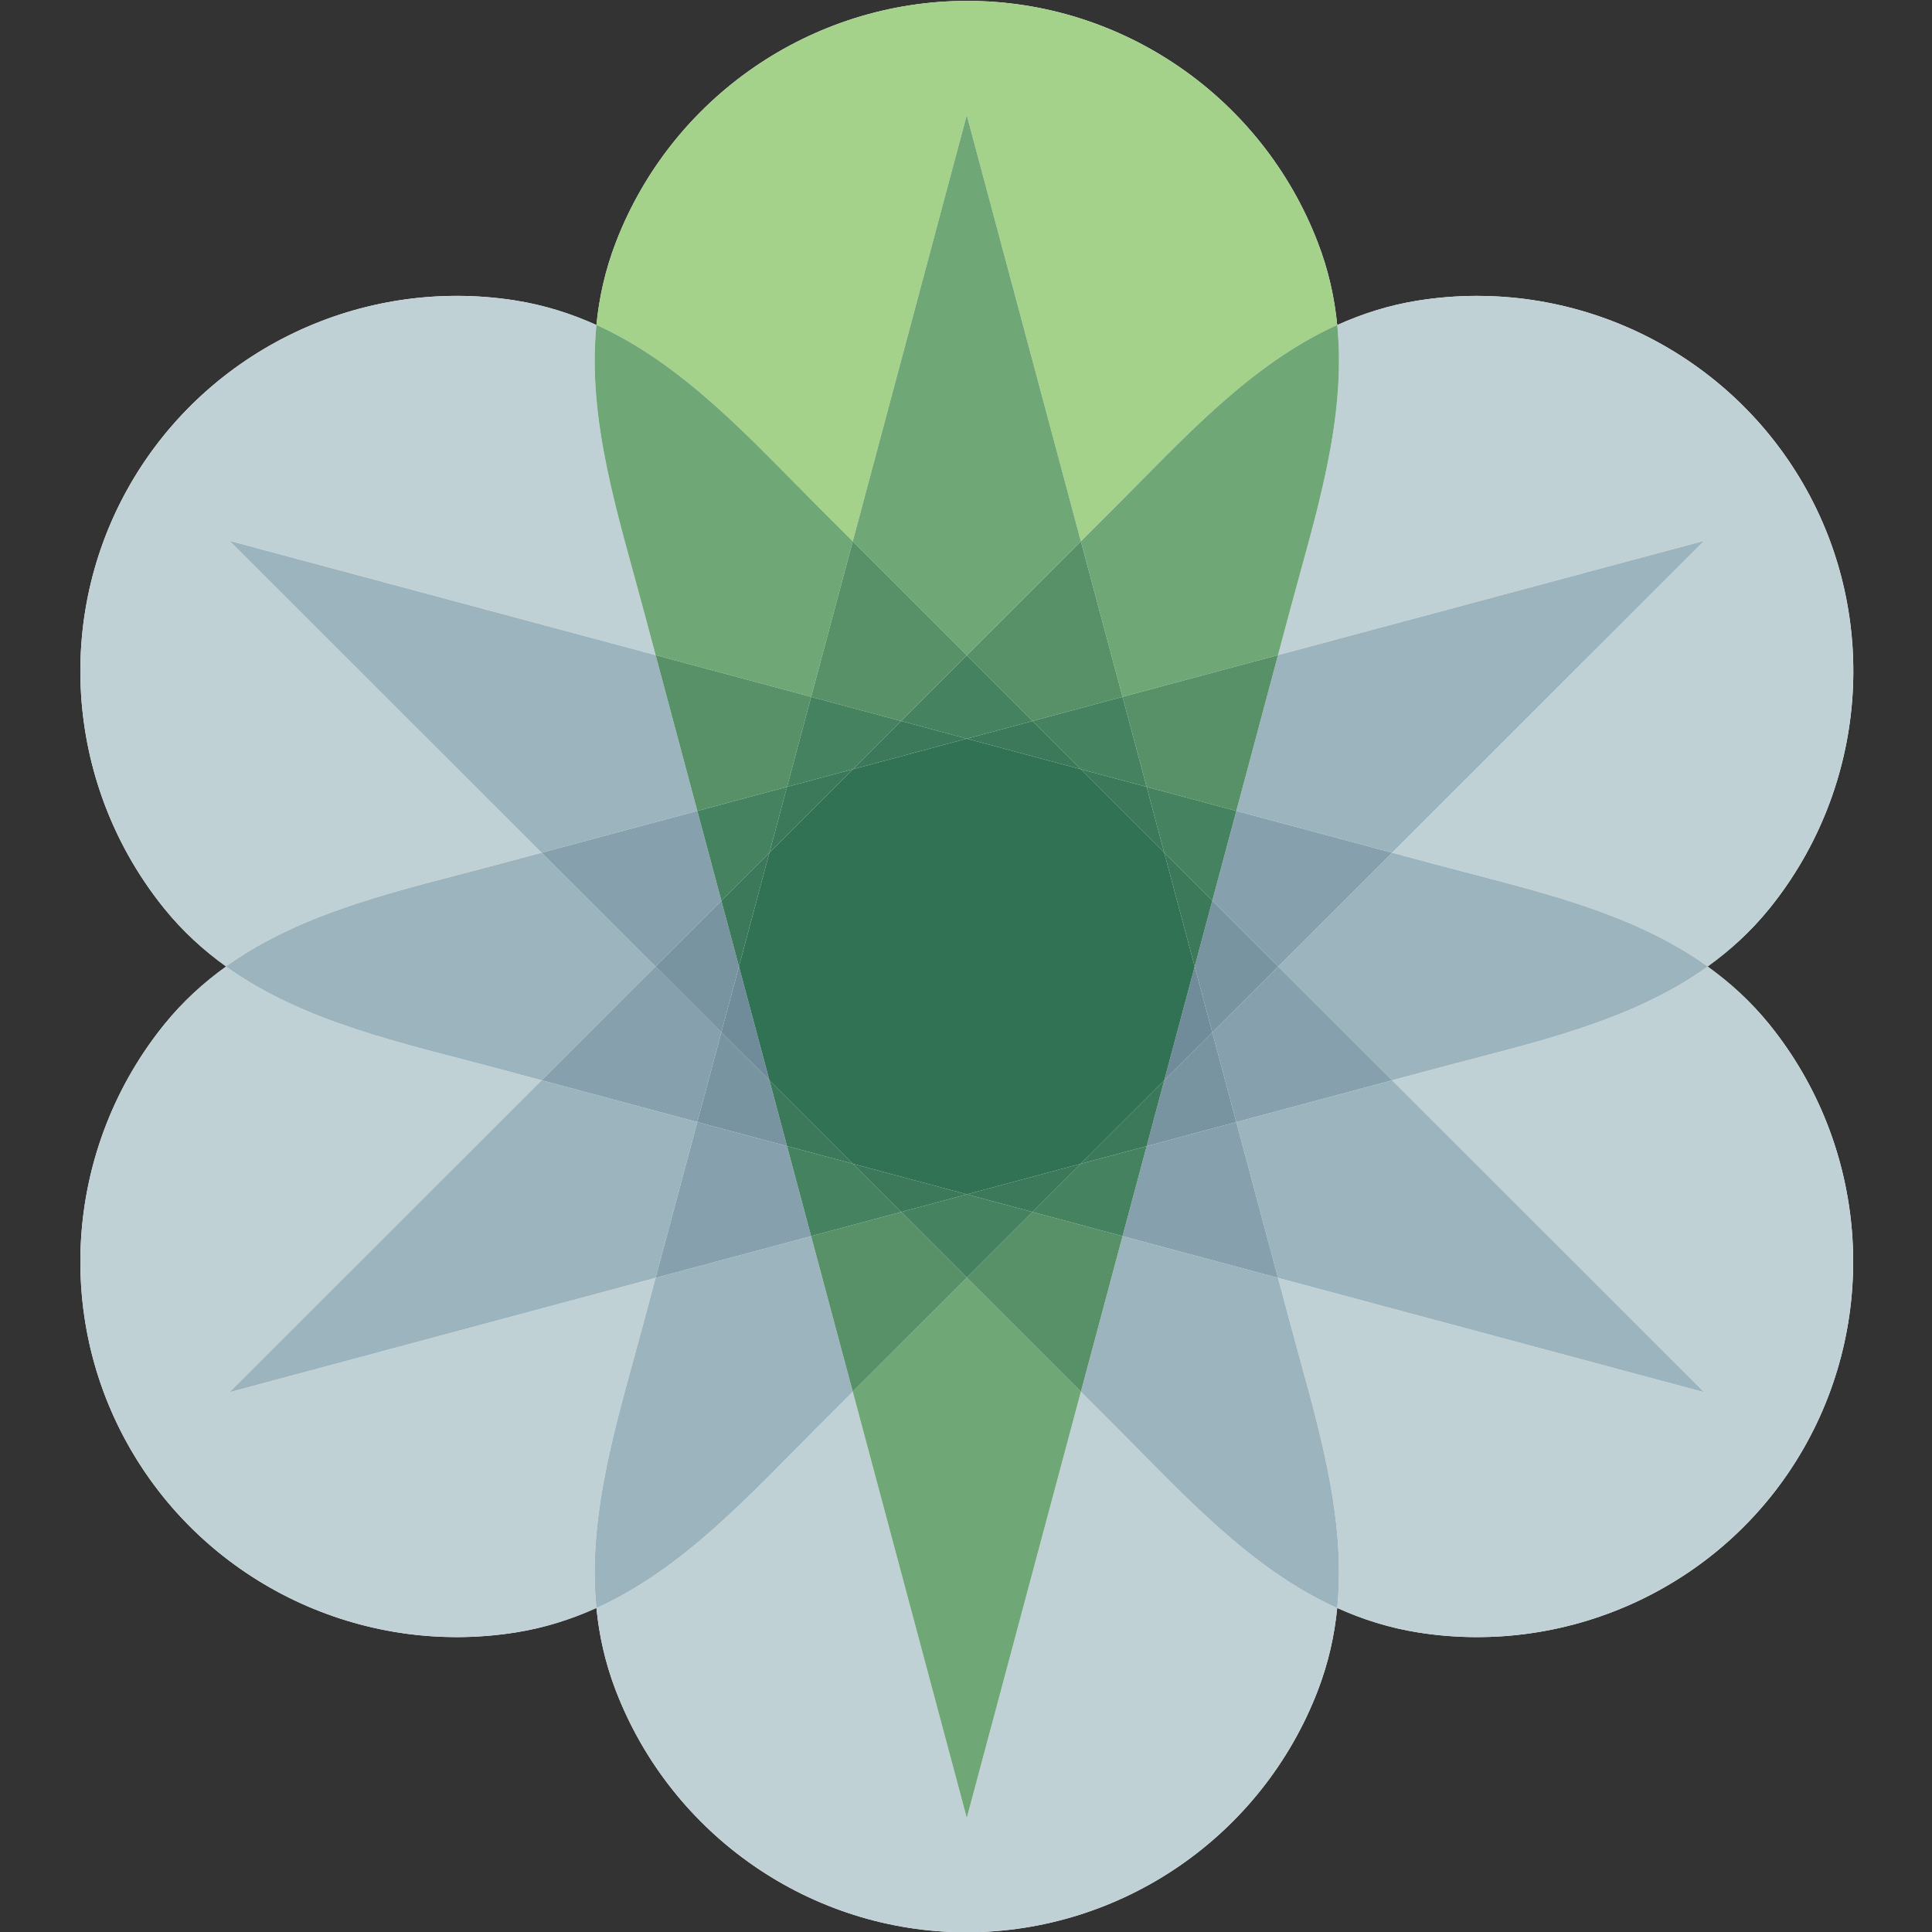 <?xml version="1.0" ?>
<svg xmlns="http://www.w3.org/2000/svg" viewBox="0 0 864.2 864.2">
	<rect x="0" y="0" width="864.2" height="864.2" fill="#333333" stroke="none"/>
	<defs id="defs6"/>
	<style>
		.blue1 { fill: #436272; }
		.blue2 { fill: #496878; }
		.blue3 { fill: #52707f; }
		.blue4 { fill: #5f7c8b; }
		.blue5 { fill: #708b99; }
		.blue6 { fill: #74909e; }
		.blue7 { fill: #75919e; }
		.blue8 { fill: #7994a1; }
		.blue9 { fill: #86a1ad; }
		.blueA { fill: #96adb7; }
		.blueB { fill: #9cb4bd; }
		.blueC { fill: #c0d1d6; }
		.white { fill: #ffffff; }

		.green1 { fill: #a5d28a; }
		.green2 { fill: #75aa76; }
		.green3 { fill: #70a776; }
		.green4 { fill: #589167; }
		.green5 { fill: #458260; }
		.green6 { fill: #3e7d5d; }
		.green7 { fill: #3c785a; }
		.green8 { fill: #317154; }
	</style>
	<g id="g8" transform="matrix(1.333,0,0,-1.333,0,1581.333)">
		<g id="g10" transform="scale(0.1) translate(270 0)">
			<path d="M 5459.4,8619.68 C 5535.1,8673.85 5605.5,8737.38 5668.0,8814.69 C 5995.3,9220.12 6042.1,9788.44 5780.6,10239.9 C 5519.1,10691.3 5004.5,10935.7 4490.2,10854.7 C 4392.0,10839.3 4301.9,10810.2 4217.2,10771.9 C 4208.2,10864.4 4187.7,10957.1 4151.9,11049.7 C 3964.9,11536.1 3496.0,11860.8 2974.2,11860.0 C 2452.8,11859.4 1983.82,11536.1 1796.6,11049.7 C 1760.93,10957.1 1740.51,10864.5 1731.39,10772.0 C 1646.78,10810.3 1556.69,10839.4 1458.63,10854.8 C 944.23,10935.8 429.72,10691.4 168.21,10240.0 C -93.28,9788.5 -46.56,9220.19 280.82,8814.75 C 343.3,8737.44 413.66,8673.91 489.31,8619.74 C 413.66,8565.6 343.3,8502.04 280.82,8424.7 C -46.56,8019.35 -93.31,7451.08 168.26,6999.61 C 429.51,6548.12 943.93,6303.78 1458.66,6384.75 C 1556.69,6400.15 1646.75,6429.24 1731.36,6467.56 C 1740.48,6374.98 1760.9,6282.3 1796.6,6189.59 C 1983.82,5703.2 2452.8,5378.19 2974.1,5378.88 C 3496.0,5379.61 3964.9,5703.2 4151.9,6189.59 C 4187.6,6282.3 4208.1,6374.98 4217.2,6467.56 C 4301.9,6429.21 4392.0,6400.15 4490.2,6384.75 C 5004.5,6303.78 5520.2,6547.42 5780.6,6999.61 C 6040.9,7451.71 5995.3,8019.32 5668.0,8424.67 C 5605.5,8502.01 5535.1,8565.54 5459.4,8619.68" class="white" style="fill-opacity:1;fill-rule:nonzero;stroke:none" id="path22"/>
			<path d="M 283.05,8427.48 C 344.71,8503.27 413.77,8566.36 488.22,8619.75 C 488.4,8619.63 488.59,8619.5 488.76,8619.36 C 414.23,8565.93 344.8,8503.36 283.05,8427.48" class="blueC" style="fill-opacity:1;fill-rule:nonzero;stroke:none" id="path24"/>
			<path d="M 282.33,8426.61 C 282.51,8426.84 282.72,8427.09 282.9,8427.29 C 282.72,8427.09 282.54,8426.84 282.33,8426.61" class="blueC" style="fill-opacity:1;fill-rule:nonzero;stroke:none" id="path26"/>
			<path d="M 281.57,8425.66 C 281.7,8425.82 281.81,8425.96 281.94,8426.11 C 281.81,8425.96 281.7,8425.82 281.57,8425.66" class="blueC" style="fill-opacity:1;fill-rule:nonzero;stroke:none" id="path28"/>
			<path d="M 1461.0,6385.11 C 1558.1,6400.61 1647.38,6429.52 1731.27,6467.5 C 1731.3,6467.29 1731.33,6467.05 1731.36,6466.81 C 1647.5,6428.88 1558.01,6400.57 1461.0,6385.11" class="blueC" style="fill-opacity:1;fill-rule:nonzero;stroke:none" id="path30"/>
			<path d="M 1459.86,6384.93 C 1460.07,6384.96 1460.25,6385.0 1460.46,6385.05 C 1460.25,6385.0 1460.07,6385.0 1459.86,6384.93" class="blueC" style="fill-opacity:1;fill-rule:nonzero;stroke:none" id="path32"/>
			<path d="M 1262.45,6369.41 C 816.96,6369.41 396.2,6605.66 168.27,6999.61 C 55.11,7194.95 -0.37,7412.1 -0.37,7628.49 C -0.34,7912.29 95.04,8194.71 280.82,8424.7 C 281.06,8425.04 281.34,8425.36 281.57,8425.66 C 281.7,8425.81 281.81,8425.96 281.93,8426.13 C 282.09,8426.27 282.2,8426.42 282.32,8426.61 C 282.54,8426.84 282.71,8427.08 282.89,8427.29 C 282.95,8427.38 282.98,8427.41 283.04,8427.47 C 344.8,8503.36 414.22,8565.93 488.77,8619.36 C 750.84,8431.63 1080.38,8363.16 1395.75,8278.61 C 1446.32,8265.04 1496.88,8251.47 1547.48,8237.91 C 1198.38,7888.98 849.29,7540.09 500.16,7191.16 C 976.75,7319.13 1453.34,7446.96 1929.97,7574.86 C 1916.45,7524.29 1902.91,7473.79 1889.36,7423.23 C 1805.14,7107.75 1699.71,6788.27 1731.27,6467.5 C 1647.38,6429.51 1558.09,6400.6 1461.0,6385.11 C 1460.86,6385.11 1460.61,6385.05 1460.46,6385.05 C 1460.25,6384.99 1460.07,6384.96 1459.86,6384.93 C 1459.46,6384.88 1459.04,6384.81 1458.66,6384.75 C 1393.05,6374.43 1327.5,6369.41 1262.45,6369.41" class="blueC" style="fill-opacity:1;fill-rule:nonzero;stroke:none" id="path34"/>
			<path d="M 1794.49,6195.1 C 1760.18,6285.76 1740.29,6376.33 1731.36,6466.81 C 1731.36,6466.84 1731.42,6466.84 1731.42,6466.87 C 1740.38,6376.36 1760.18,6285.76 1794.49,6195.1" class="blueC" style="fill-opacity:1;fill-rule:nonzero;stroke:none" id="path36"/>
			<path d="M 1794.89,6194.05 C 1794.8,6194.35 1794.68,6194.65 1794.56,6194.92 C 1794.68,6194.65 1794.8,6194.35 1794.89,6194.05" class="blueC" style="fill-opacity:1;fill-rule:nonzero;stroke:none" id="path38"/>
			<path d="M 1795.31,6192.97 C 1795.22,6193.24 1795.1,6193.51 1795.01,6193.75 C 1795.13,6193.48 1795.22,6193.24 1795.31,6192.97" class="blueC" style="fill-opacity:1;fill-rule:nonzero;stroke:none" id="path40"/>
			<path d="M 1795.73,6191.85 C 1795.67,6192.06 1795.58,6192.3 1795.49,6192.52 C 1795.58,6192.27 1795.64,6192.09 1795.73,6191.85" class="blueC" style="fill-opacity:1;fill-rule:nonzero;stroke:none" id="path42"/>
			<path d="M 4152.7,6191.79 C 4187.9,6283.54 4208.1,6375.25 4217.1,6466.87 C 4217.2,6466.84 4217.2,6466.84 4217.2,6466.81 C 4208.2,6375.22 4187.9,6283.54 4152.7,6191.79" class="blueC" style="fill-opacity:1;fill-rule:nonzero;stroke:none" id="path44"/>
			<path d="M 1796.18,6190.74 C 1796.09,6190.92 1796.03,6191.1 1795.97,6191.28 C 1796.03,6191.1 1796.09,6190.92 1796.18,6190.74" class="blueC" style="fill-opacity:1;fill-rule:nonzero;stroke:none" id="path46"/>
			<path d="M 4152.3,6190.71 C 4152.5,6191.01 4152.6,6191.34 4152.7,6191.64 C 4152.6,6191.34 4152.5,6191.01 4152.3,6190.71" class="blueC" style="fill-opacity:1;fill-rule:nonzero;stroke:none" id="path48"/>
			<path d="M 2972.5,5378.89 C 2451.8,5378.89 1983.61,5703.75 1796.6,6189.59 C 1796.45,6189.96 1796.3,6190.34 1796.18,6190.73 C 1796.09,6190.91 1796.03,6191.09 1795.97,6191.29 C 1795.88,6191.48 1795.82,6191.64 1795.73,6191.86 C 1795.64,6192.09 1795.58,6192.27 1795.49,6192.52 C 1795.43,6192.7 1795.37,6192.82 1795.31,6192.96 C 1795.22,6193.23 1795.13,6193.48 1795.01,6193.75 C 1794.98,6193.84 1794.95,6193.96 1794.89,6194.05 C 1794.8,6194.34 1794.68,6194.64 1794.56,6194.91 C 1794.53,6195.0 1794.53,6195.04 1794.5,6195.11 C 1760.18,6285.77 1740.38,6376.36 1731.42,6466.88 C 2025.21,6599.8 2249.27,6850.93 2480.7,7081.91 C 2517.6,7118.91 2554.6,7155.84 2591.6,7192.84 C 2719.2,6716.12 2846.8,6239.41 2974.2,5762.59 C 3101.8,6239.41 3229.4,6716.12 3357.1,7192.84 C 3394.1,7155.84 3431.1,7118.84 3468.1,7081.86 C 3699.2,6850.89 3923.3,6599.8 4217.1,6466.88 C 4208.1,6375.25 4187.9,6283.54 4152.7,6191.8 C 4152.7,6191.73 4152.7,6191.7 4152.7,6191.64 C 4152.6,6191.34 4152.5,6191.0 4152.3,6190.71 C 4152.2,6190.32 4152.0,6189.96 4151.9,6189.59 C 3964.9,5703.21 3496.0,5379.61 2974.1,5378.89 L 2972.5,5378.89" class="blueC" style="fill-opacity:1;fill-rule:nonzero;stroke:none" id="path50"/>
			<path d="M 1731.36,6466.81 C 1731.33,6467.05 1731.3,6467.29 1731.27,6467.5 C 1731.3,6467.53 1731.33,6467.53 1731.36,6467.56 C 1731.39,6467.32 1731.42,6467.08 1731.42,6466.87 C 1731.42,6466.84 1731.36,6466.84 1731.36,6466.81" class="blueB" style="fill-opacity:1;fill-rule:nonzero;stroke:none" id="path52"/>
			<path d="M 1731.42,6466.87 C 1731.42,6467.08 1731.39,6467.32 1731.36,6467.56 C 1731.33,6467.53 1731.3,6467.53 1731.27,6467.5 C 1699.72,6788.27 1805.14,7107.75 1889.37,7423.23 C 1902.9,7473.79 1916.44,7524.3 1929.98,7574.86 C 2103.93,7621.51 2277.91,7668.2 2451.8,7714.85 C 2498.4,7540.87 2545.0,7366.83 2591.6,7192.85 C 2554.6,7155.85 2517.6,7118.91 2480.7,7081.91 C 2249.27,6850.93 2025.21,6599.79 1731.42,6466.87" class="blueB" style="fill-opacity:1;fill-rule:nonzero;stroke:none" id="path54"/>
			<path d="M 5662.6,8431.27 C 5601.6,8505.45 5533.3,8566.77 5460.0,8619.29 C 5460.2,8619.45 5460.4,8619.56 5460.6,8619.71 C 5533.8,8567.2 5601.7,8505.38 5662.6,8431.27" class="blueC" style="fill-opacity:1;fill-rule:nonzero;stroke:none" id="path56"/>
			<path d="M 5663.1,8430.61 C 5663.1,8430.7 5663.0,8430.75 5663.0,8430.81 C 5663.0,8430.75 5663.1,8430.7 5663.1,8430.61" class="blueC" style="fill-opacity:1;fill-rule:nonzero;stroke:none" id="path58"/>
			<path d="M 4686.6,6369.38 C 4621.5,6369.38 4555.8,6374.4 4490.2,6384.75 C 4392.2,6400.13 4301.8,6428.58 4217.2,6466.81 C 4217.2,6467.05 4217.3,6467.26 4217.3,6467.5 C 4301.9,6429.18 4392.1,6400.15 4490.2,6384.75 C 4555.8,6374.4 4621.5,6369.38 4686.6,6369.38 C 5132.0,6369.35 5553.4,6605.14 5780.6,6999.61 C 5893.2,7195.19 5948.6,7412.4 5948.6,7628.73 C 5948.6,7412.4 5893.2,7195.19 5780.6,6999.61 C 5553.4,6605.14 5132.0,6369.35 4686.6,6369.38" class="blueC" style="fill-opacity:1;fill-rule:nonzero;stroke:none" id="path60"/>
			<path d="M 4686.6,6369.38 C 4621.5,6369.38 4555.8,6374.4 4490.2,6384.75 C 4392.1,6400.15 4301.9,6429.18 4217.3,6467.5 C 4248.9,6788.27 4143.4,7107.75 4059.0,7423.23 C 4045.5,7473.82 4032.0,7524.41 4018.5,7574.98 C 4495.2,7447.08 4971.9,7319.21 5448.6,7191.22 C 5099.5,7540.11 4750.5,7888.98 4401.4,8237.88 C 4451.9,8251.41 4502.5,8264.98 4553.0,8278.54 C 4868.4,8363.11 5197.9,8431.56 5460.0,8619.29 C 5533.3,8566.77 5601.6,8505.45 5662.6,8431.27 C 5662.7,8431.11 5662.8,8430.99 5663.0,8430.81 C 5663.0,8430.75 5663.1,8430.7 5663.1,8430.61 C 5664.7,8428.64 5666.4,8426.66 5668.0,8424.67 C 5853.7,8194.68 5948.7,7912.44 5948.6,7628.73 C 5948.6,7412.4 5893.2,7195.19 5780.6,6999.61 C 5553.4,6605.14 5132.0,6369.35 4686.6,6369.38" class="blueC" style="fill-opacity:1;fill-rule:nonzero;stroke:none" id="path62"/>
			<path d="M 4217.2,6466.81 C 4217.2,6466.84 4217.2,6466.84 4217.1,6466.87 C 4217.2,6467.08 4217.2,6467.32 4217.2,6467.56 C 4217.2,6467.53 4217.3,6467.53 4217.3,6467.5 C 4217.3,6467.26 4217.2,6467.05 4217.2,6466.81" class="blueB" style="fill-opacity:1;fill-rule:nonzero;stroke:none" id="path64"/>
			<path d="M 4217.1,6466.87 C 3923.3,6599.79 3699.2,6850.9 3468.1,7081.85 C 3431.1,7118.85 3394.1,7155.85 3357.1,7192.85 C 3403.7,7366.86 3450.3,7540.87 3496.9,7714.91 C 3670.8,7668.29 3844.6,7621.63 4018.5,7574.98 C 4032.0,7524.42 4045.5,7473.82 4059.1,7423.23 C 4143.4,7107.75 4248.9,6788.27 4217.3,6467.5 C 4217.3,6467.53 4217.2,6467.53 4217.2,6467.56 C 4217.2,6467.32 4217.2,6467.08 4217.1,6466.87" class="blueB" style="fill-opacity:1;fill-rule:nonzero;stroke:none" id="path66"/>
			<path d="M 500.16,7191.16 C 849.3,7540.09 1198.38,7888.98 1547.48,8237.91 C 1721.61,8191.19 1895.83,8144.48 2069.96,8097.76 C 2023.31,7923.45 1976.66,7749.14 1929.97,7574.86 C 1453.33,7446.96 976.74,7319.12 500.16,7191.16" class="blueB" style="fill-opacity:1;fill-rule:nonzero;stroke:none" id="path68"/>
			<path d="M 1929.97,7574.86 C 1976.66,7749.14 2023.32,7923.46 2069.96,8097.77 C 2170.31,8070.85 2270.63,8043.95 2370.95,8017.03 C 2397.9,7916.27 2424.9,7815.62 2451.8,7714.85 C 2277.91,7668.2 2103.93,7621.51 1929.97,7574.86" class="blue9" style="fill-opacity:1;fill-rule:nonzero;stroke:none" id="path70"/>
			<path d="M 4488.5,10854.4 C 4488.6,10854.5 4488.7,10854.5 4488.9,10854.5 C 4488.8,10854.5 4488.6,10854.5 4488.5,10854.4" class="blueC" style="fill-opacity:1;fill-rule:nonzero;stroke:none" id="path72"/>
			<path d="M 4486.9,10854.2 C 4487.2,10854.2 4487.5,10854.3 4487.8,10854.3 C 4487.5,10854.3 4487.2,10854.2 4486.9,10854.2" class="blueC" style="fill-opacity:1;fill-rule:nonzero;stroke:none" id="path74"/>
			<path d="M 4217.4,10772.0 C 4217.3,10772.2 4217.3,10772.4 4217.3,10772.6 C 4300.8,10810.4 4390.1,10838.7 4486.7,10854.2 C 4389.9,10838.6 4301.0,10809.8 4217.4,10772.0" class="blueC" style="fill-opacity:1;fill-rule:nonzero;stroke:none" id="path76"/>
			<path d="M 5662.9,8808.52 C 5663.0,8808.61 5663.1,8808.7 5663.1,8808.79 C 5663.1,8808.7 5663.0,8808.61 5662.9,8808.52" class="blueC" style="fill-opacity:1;fill-rule:nonzero;stroke:none" id="path78"/>
			<path d="M 5460.6,8619.71 C 5460.4,8619.83 5460.2,8619.95 5460.0,8620.1 C 5533.3,8672.65 5601.7,8733.98 5662.6,8808.16 C 5601.7,8734.04 5533.8,8672.2 5460.6,8619.71" class="blueC" style="fill-opacity:1;fill-rule:nonzero;stroke:none" id="path80"/>
			<path d="M 5460.0,8620.1 C 5197.9,8807.83 4868.4,8876.18 4553.0,8960.86 C 4502.4,8974.43 4451.9,8988.0 4401.3,9001.57 C 4750.4,9350.49 5099.4,9699.38 5448.6,10048.3 C 4971.9,9920.34 4495.1,9792.46 4018.5,9664.57 C 4032.0,9715.13 4045.5,9765.65 4059.1,9816.21 C 4143.4,10131.8 4248.9,10451.3 4217.4,10772.0 C 4301.0,10809.8 4389.9,10838.6 4486.7,10854.2 C 4486.7,10854.2 4486.8,10854.2 4486.9,10854.2 C 4487.1,10854.2 4487.4,10854.3 4487.8,10854.3 C 4488.0,10854.4 4488.2,10854.4 4488.5,10854.4 C 4488.6,10854.5 4488.8,10854.5 4488.9,10854.5 C 4489.3,10854.6 4489.7,10854.6 4490.2,10854.7 C 4555.7,10865.0 4621.2,10870.1 4686.3,10870.1 C 5131.6,10870.1 5552.4,10633.8 5780.6,10239.9 C 5893.7,10044.6 5949.1,9827.41 5949.1,9611.01 C 5949.1,9327.2 5853.7,9044.72 5668.0,8814.69 C 5666.4,8812.7 5664.8,8810.75 5663.1,8808.79 C 5663.1,8808.7 5663.0,8808.61 5662.9,8808.52 C 5662.8,8808.4 5662.7,8808.28 5662.6,8808.16 C 5601.7,8733.98 5533.3,8672.65 5460.0,8620.1" class="blueC" style="fill-opacity:1;fill-rule:nonzero;stroke:none" id="path82"/>
			<path d="M 4401.3,9001.57 C 4227.1,9048.3 4052.9,9095.03 3878.7,9141.76 C 3925.3,9316.02 3971.9,9490.29 4018.5,9664.57 C 4495.1,9792.46 4971.9,9920.35 5448.6,10048.3 C 5099.5,9699.38 4750.4,9350.49 4401.3,9001.57" class="blueB" style="fill-opacity:1;fill-rule:nonzero;stroke:none" id="path84"/>
			<path d="M 5460.0,8619.29 C 5459.8,8619.41 5459.6,8619.56 5459.4,8619.68 C 5459.6,8619.83 5459.8,8619.95 5460.0,8620.1 C 5460.2,8619.95 5460.4,8619.83 5460.6,8619.71 C 5460.4,8619.56 5460.2,8619.44 5460.0,8619.29" class="blueB" style="fill-opacity:1;fill-rule:nonzero;stroke:none" id="path86"/>
			<path d="M 4401.4,8237.88 C 4274.0,8365.18 4146.6,8492.47 4019.3,8619.8 C 4146.6,8747.04 4274.0,8874.33 4401.3,9001.57 C 4451.9,8988.0 4502.4,8974.44 4553.0,8960.87 C 4868.4,8876.19 5197.9,8807.83 5460.0,8620.1 C 5459.8,8619.95 5459.6,8619.83 5459.4,8619.68 C 5459.6,8619.56 5459.8,8619.41 5460.0,8619.29 C 5197.9,8431.56 4868.4,8363.1 4553.0,8278.55 C 4502.5,8264.98 4451.9,8251.42 4401.4,8237.88" class="blueB" style="fill-opacity:1;fill-rule:nonzero;stroke:none" id="path88"/>
			<path d="M 4019.3,8619.8 C 3945.6,8693.44 3871.8,8767.13 3798.1,8840.8 C 3825.0,8941.1 3851.8,9041.46 3878.7,9141.76 C 4052.9,9095.03 4227.1,9048.3 4401.3,9001.57 C 4274.0,8874.33 4146.6,8747.04 4019.3,8619.8" class="blue9" style="fill-opacity:1;fill-rule:nonzero;stroke:none" id="path90"/>
			<path d="M 5448.6,7191.22 C 4971.9,7319.21 4495.2,7447.08 4018.5,7574.98 C 3971.9,7749.2 3925.3,7923.42 3878.6,8097.67 C 4052.9,8144.42 4227.1,8191.13 4401.4,8237.88 C 4750.5,7888.98 5099.5,7540.12 5448.6,7191.22" class="blueB" style="fill-opacity:1;fill-rule:nonzero;stroke:none" id="path92"/>
			<path d="M 4018.5,7574.98 C 3844.6,7621.63 3670.8,7668.29 3496.9,7714.91 C 3523.9,7815.59 3550.8,7916.3 3577.8,8016.97 C 3678.1,8043.86 3778.3,8070.76 3878.6,8097.68 C 3925.3,7923.42 3971.9,7749.2 4018.5,7574.98" class="blue9" style="fill-opacity:1;fill-rule:nonzero;stroke:none" id="path94"/>
			<path d="M 3878.6,8097.68 C 3851.8,8198.03 3824.9,8298.4 3798.1,8398.75 C 3871.8,8472.44 3945.5,8546.11 4019.3,8619.8 C 4146.6,8492.48 4274.0,8365.18 4401.4,8237.88 C 4227.1,8191.14 4052.9,8144.42 3878.6,8097.68" class="blue9" style="fill-opacity:1;fill-rule:nonzero;stroke:none" id="path96"/>
			<path d="M 3798.1,8398.75 C 3778.4,8472.41 3758.7,8545.98 3739.0,8619.66 C 3758.7,8693.38 3778.4,8767.07 3798.1,8840.8 C 3871.8,8767.14 3945.6,8693.44 4019.3,8619.8 C 3945.5,8546.11 3871.8,8472.44 3798.1,8398.75" class="blue8" style="fill-opacity:1;fill-rule:nonzero;stroke:none" id="path98"/>
			<path d="M 3577.8,8016.97 C 3591.9,8069.64 3606.0,8122.31 3620.1,8174.98 C 3625.7,8195.86 3631.3,8216.76 3636.8,8237.64 C 3652.0,8252.83 3667.2,8267.96 3682.4,8283.15 C 3721.0,8321.68 3759.5,8360.21 3798.1,8398.74 C 3824.9,8298.4 3851.8,8198.02 3878.6,8097.67 C 3778.3,8070.75 3678.1,8043.86 3577.8,8016.97" class="blue8" style="fill-opacity:1;fill-rule:nonzero;stroke:none" id="path100"/>
			<path d="M 3636.8,8237.64 C 3670.9,8365.0 3704.9,8492.29 3739.0,8619.65 C 3758.7,8545.99 3778.3,8472.41 3798.1,8398.75 C 3759.5,8360.21 3721.0,8321.68 3682.4,8283.15 C 3667.2,8267.96 3652.0,8252.83 3636.8,8237.64" class="blue5" style="fill-opacity:1;fill-rule:nonzero;stroke:none" id="path102"/>
			<path d="M 1262.26,10870.1 L 1262.47,10870.1 L 1262.26,10870.1" class="blueC" style="fill-opacity:1;fill-rule:nonzero;stroke:none" id="path104"/>
			<path d="M 1458.62,10854.8 C 1393.11,10865.1 1327.54,10870.1 1262.54,10870.1 C 1327.57,10870.1 1393.08,10865.1 1458.62,10854.8" class="blueC" style="fill-opacity:1;fill-rule:nonzero;stroke:none" id="path106"/>
			<path d="M 1460.07,10854.5 C 1460.01,10854.5 1459.95,10854.6 1459.89,10854.6 C 1459.95,10854.6 1460.01,10854.5 1460.07,10854.5" class="blueC" style="fill-opacity:1;fill-rule:nonzero;stroke:none" id="path108"/>
			<path d="M 1461.57,10854.3 C 1461.42,10854.3 1461.27,10854.3 1461.09,10854.4 C 1461.27,10854.3 1461.42,10854.3 1461.57,10854.3" class="blueC" style="fill-opacity:1;fill-rule:nonzero;stroke:none" id="path110"/>
			<path d="M 1463.14,10854.0 C 1462.84,10854.1 1462.54,10854.1 1462.23,10854.2 C 1462.5,10854.1 1462.84,10854.1 1463.14,10854.0" class="blueC" style="fill-opacity:1;fill-rule:nonzero;stroke:none" id="path112"/>
			<path d="M 1731.3,10772.1 C 1648.04,10809.8 1559.48,10838.5 1463.26,10854.0 C 1559.36,10838.5 1648.19,10810.4 1731.36,10772.8 C 1731.33,10772.5 1731.33,10772.3 1731.3,10772.1" class="blueC" style="fill-opacity:1;fill-rule:nonzero;stroke:none" id="path114"/>
			<path d="M 282.14,8813.09 C 281.96,8813.33 281.78,8813.57 281.57,8813.78 C 281.78,8813.57 281.96,8813.33 282.14,8813.09" class="blueC" style="fill-opacity:1;fill-rule:nonzero;stroke:none" id="path116"/>
			<path d="M 488.22,8619.74 C 413.44,8673.37 344.2,8736.69 282.29,8812.91 C 344.26,8736.63 413.92,8673.79 488.76,8620.16 C 488.58,8620.01 488.4,8619.89 488.22,8619.74" class="blueC" style="fill-opacity:1;fill-rule:nonzero;stroke:none" id="path118"/>
			<path d="M 488.76,8620.16 C 413.92,8673.79 344.26,8736.63 282.29,8812.91 C 282.26,8812.97 282.2,8813.03 282.14,8813.09 C 281.96,8813.33 281.78,8813.57 281.57,8813.78 C 281.33,8814.11 281.09,8814.42 280.82,8814.75 C 95.08,9044.78 -0.34,9327.26 -0.37,9611.07 C -0.37,9827.47 55.07,10044.6 168.2,10239.9 C 396.36,10633.8 817.05,10870.1 1262.27,10870.1 L 1262.47,10870.1 L 1262.53,10870.1 C 1327.54,10870.1 1393.11,10865.1 1458.62,10854.8 C 1459.07,10854.7 1459.46,10854.6 1459.89,10854.6 C 1459.95,10854.6 1460.01,10854.5 1460.07,10854.5 C 1460.4,10854.5 1460.76,10854.4 1461.09,10854.4 C 1461.27,10854.3 1461.42,10854.3 1461.57,10854.3 C 1461.79,10854.3 1461.99,10854.2 1462.23,10854.2 C 1462.53,10854.1 1462.83,10854.1 1463.13,10854.0 C 1463.19,10854.0 1463.19,10854.0 1463.25,10854.0 C 1559.48,10838.5 1648.04,10809.8 1731.3,10772.1 C 1699.68,10451.4 1805.14,10131.8 1889.43,9816.21 C 1902.96,9765.68 1916.5,9715.12 1930.0,9664.59 C 1453.36,9792.47 976.68,9920.31 500.1,10048.3 C 849.24,9699.38 1198.38,9350.46 1547.45,9001.58 C 1496.88,8988.0 1446.29,8974.43 1395.7,8960.86 C 1080.22,8876.21 750.82,8807.86 488.76,8620.16" class="blueC" style="fill-opacity:1;fill-rule:nonzero;stroke:none" id="path120"/>
			<path d="M 488.76,8619.35 C 488.58,8619.5 488.4,8619.62 488.22,8619.74 C 488.4,8619.89 488.58,8620.01 488.76,8620.16 C 488.94,8620.01 489.12,8619.89 489.3,8619.74 C 489.12,8619.62 488.94,8619.5 488.76,8619.35" class="blueB" style="fill-opacity:1;fill-rule:nonzero;stroke:none" id="path122"/>
			<path d="M 1547.48,8237.91 C 1496.89,8251.48 1446.32,8265.04 1395.76,8278.61 C 1080.37,8363.16 750.85,8431.62 488.76,8619.35 C 488.94,8619.5 489.12,8619.62 489.3,8619.74 C 489.12,8619.89 488.94,8620.01 488.76,8620.16 C 750.82,8807.86 1080.22,8876.21 1395.7,8960.87 C 1446.29,8974.44 1496.89,8988.01 1547.45,9001.58 C 1674.84,8874.27 1802.14,8747.04 1929.52,8619.74 C 1802.17,8492.48 1674.81,8365.18 1547.48,8237.91" class="blueB" style="fill-opacity:1;fill-rule:nonzero;stroke:none" id="path124"/>
			<path d="M 1547.45,9001.58 C 1198.37,9350.46 849.24,9699.39 500.1,10048.2 C 976.69,9920.32 1453.36,9792.48 1930.0,9664.6 C 1976.66,9490.29 2023.31,9316.04 2069.97,9141.75 C 1895.77,9095.03 1721.61,9048.3 1547.45,9001.58" class="blueB" style="fill-opacity:1;fill-rule:nonzero;stroke:none" id="path126"/>
			<path d="M 1929.53,8619.74 C 1802.13,8747.04 1674.84,8874.27 1547.45,9001.58 C 1721.61,9048.3 1895.78,9095.02 2069.96,9141.74 C 2096.82,9041.38 2123.7,8941.0 2150.55,8840.65 C 2076.88,8767.01 2003.2,8693.34 1929.53,8619.74" class="blue9" style="fill-opacity:1;fill-rule:nonzero;stroke:none" id="path128"/>
			<path d="M 2069.96,8097.77 C 1895.84,8144.48 1721.62,8191.2 1547.48,8237.91 C 1674.8,8365.18 1802.17,8492.48 1929.53,8619.75 C 2003.19,8546.11 2076.89,8472.44 2150.55,8398.84 C 2123.69,8298.49 2096.83,8198.12 2069.96,8097.77" class="blue9" style="fill-opacity:1;fill-rule:nonzero;stroke:none" id="path130"/>
			<path d="M 2370.95,8017.04 C 2270.63,8043.95 2170.32,8070.84 2069.96,8097.76 C 2096.82,8198.11 2123.69,8298.49 2150.55,8398.83 C 2189.14,8360.27 2227.71,8321.71 2266.3,8283.15 C 2281.52,8267.93 2296.71,8252.73 2311.96,8237.52 C 2317.53,8216.67 2323.12,8195.79 2328.69,8174.95 C 2342.75,8122.31 2356.87,8069.64 2370.95,8017.04" class="blue8" style="fill-opacity:1;fill-rule:nonzero;stroke:none" id="path132"/>
			<path d="M 2150.55,8398.84 C 2076.88,8472.44 2003.19,8546.11 1929.52,8619.75 C 2003.19,8693.34 2076.88,8767.02 2150.55,8840.64 C 2170.25,8767.02 2189.95,8693.34 2209.66,8619.75 C 2189.95,8546.11 2170.25,8472.48 2150.55,8398.84" class="blue8" style="fill-opacity:1;fill-rule:nonzero;stroke:none" id="path134"/>
			<path d="M 2311.96,8237.52 C 2296.71,8252.74 2281.52,8267.93 2266.3,8283.15 C 2227.71,8321.71 2189.15,8360.28 2150.55,8398.84 C 2170.25,8472.47 2189.96,8546.11 2209.66,8619.75 C 2243.77,8492.33 2277.85,8364.94 2311.96,8237.52" class="blue5" style="fill-opacity:1;fill-rule:nonzero;stroke:none" id="path136"/>
			<path d="M 2974.2,5762.58 C 2846.8,6239.4 2719.2,6716.11 2591.6,7192.84 C 2719.1,7320.38 2846.7,7447.95 2974.3,7575.49 C 3101.9,7447.95 3229.5,7320.38 3357.1,7192.84 C 3229.4,6716.11 3101.8,6239.4 2974.2,5762.58" class="green3" style="fill-opacity:1;fill-rule:nonzero;stroke:none" id="path138"/>
			<path d="M 2591.6,7192.85 C 2545.0,7366.83 2498.4,7540.87 2451.8,7714.85 C 2552.5,7741.87 2653.2,7768.88 2753.8,7795.89 C 2827.3,7722.43 2900.8,7648.98 2974.3,7575.49 C 2846.7,7447.96 2719.1,7320.39 2591.6,7192.85" class="green4" style="fill-opacity:1;fill-rule:nonzero;stroke:none" id="path140"/>
			<path d="M 3357.1,7192.85 C 3229.5,7320.39 3101.9,7447.96 2974.3,7575.49 C 3047.8,7649.01 3121.3,7722.49 3194.8,7795.98 C 3295.5,7768.97 3396.2,7741.96 3496.9,7714.91 C 3450.3,7540.87 3403.7,7366.86 3357.1,7192.85" class="green4" style="fill-opacity:1;fill-rule:nonzero;stroke:none" id="path142"/>
			<path d="M 2974.3,7575.49 C 2900.8,7648.98 2827.3,7722.43 2753.8,7795.88 C 2806.5,7810.02 2859.2,7824.16 2911.9,7838.3 C 2932.7,7843.89 2953.6,7849.52 2974.5,7855.11 C 2995.3,7849.52 3016.1,7843.95 3036.9,7838.36 C 3089.6,7824.22 3142.2,7810.11 3194.8,7795.97 C 3121.3,7722.49 3047.8,7649.0 2974.3,7575.49" class="green5" style="fill-opacity:1;fill-rule:nonzero;stroke:none" id="path144"/>
			<path d="M 2451.8,7714.85 C 2424.9,7815.62 2397.9,7916.26 2370.95,8017.03 C 2444.6,7997.27 2518.2,7977.54 2591.8,7957.8 C 2645.8,7903.84 2699.8,7849.85 2753.8,7795.88 C 2653.1,7768.87 2552.5,7741.86 2451.8,7714.85" class="green5" style="fill-opacity:1;fill-rule:nonzero;stroke:none" id="path146"/>
				<path d="M 2753.8,7795.89 C 2699.8,7849.84 2645.8,7903.84 2591.8,7957.8 C 2719.4,7923.57 2846.9,7889.34 2974.5,7855.12 C 2953.6,7849.52 2932.7,7843.89 2911.9,7838.3 C 2859.2,7824.16 2806.5,7810.02 2753.8,7795.89" class="green7" style="fill-opacity:1;fill-rule:nonzero;stroke:none" id="path148"/>
			<path d="M 1731.45,10772.7 C 1731.39,10772.7 1731.42,10772.7 1731.36,10772.8 C 1740.5,10865.0 1761.01,10957.3 1796.6,11049.7 C 1761.01,10957.3 1740.59,10865.0 1731.45,10772.7" class="green1" style="fill-opacity:1;fill-rule:nonzero;stroke:none" id="path150"/>
			<path d="M 4217.2,10772.6 C 4208.1,10864.5 4187.8,10956.5 4152.4,11048.6 C 4187.8,10956.5 4208.2,10864.6 4217.3,10772.6 C 4217.2,10772.6 4217.2,10772.6 4217.2,10772.6" class="green1" style="fill-opacity:1;fill-rule:nonzero;stroke:none" id="path152"/>
			<path d="M 3357.1,10046.4 C 3229.5,10523.2 3101.8,10999.9 2974.1,11476.6 C 2846.8,10999.9 2719.2,10523.2 2591.6,10046.5 C 2554.6,10083.5 2517.6,10120.4 2480.7,10157.4 C 2249.51,10388.4 2025.39,10639.8 1731.45,10772.7 C 1740.59,10865.0 1761.02,10957.3 1796.6,11049.7 C 1983.82,11536.1 2452.9,11859.4 2974.2,11860.0 C 2974.8,11860.0 2975.4,11860.0 2976.0,11860.0 C 3497.1,11860.0 3965.1,11535.6 4151.9,11049.7 C 4152.1,11049.3 4152.2,11048.9 4152.4,11048.6 C 4187.8,10956.5 4208.1,10864.5 4217.2,10772.6 C 3923.3,10639.6 3699.2,10388.3 3468.1,10157.3 C 3431.1,10120.3 3394.1,10083.4 3357.1,10046.4" class="green1" style="fill-opacity:1;fill-rule:nonzero;stroke:none" id="path154"/>
			<path d="M 2974.4,9664.05 C 2846.8,9791.54 2719.2,9919.05 2591.6,10046.5 C 2719.2,10523.2 2846.7,10999.9 2974.1,11476.6 C 3101.8,10999.9 3229.5,10523.2 3357.1,10046.4 C 3229.6,9918.95 3102.0,9791.52 2974.4,9664.05" class="green3" style="fill-opacity:1;fill-rule:nonzero;stroke:none" id="path156"/>
			<path d="M 4217.2,10771.9 C 4217.2,10772.2 4217.2,10772.4 4217.2,10772.6 C 4217.2,10772.6 4217.2,10772.6 4217.3,10772.6 C 4217.3,10772.4 4217.3,10772.2 4217.4,10772.0 C 4217.3,10772.0 4217.3,10771.9 4217.2,10771.9" class="blue7" style="fill-opacity:1;fill-rule:nonzero;stroke:none" id="path158"/>
			<path d="M 3496.8,9524.57 C 3450.3,9698.49 3403.7,9872.46 3357.1,10046.4 C 3394.1,10083.4 3431.1,10120.3 3468.1,10157.3 C 3699.2,10388.3 3923.3,10639.6 4217.2,10772.6 C 4217.2,10772.4 4217.2,10772.1 4217.2,10771.9 C 4217.3,10771.9 4217.3,10771.9 4217.4,10772.0 C 4249.0,10451.3 4143.4,10131.8 4059.1,9816.22 C 4045.5,9765.66 4032.0,9715.13 4018.5,9664.57 C 3844.6,9617.9 3670.7,9571.25 3496.8,9524.57" class="green3" style="fill-opacity:1;fill-rule:nonzero;stroke:none" id="path160"/>
			<path d="M 3878.7,9141.76 C 3778.3,9168.67 3678.0,9195.59 3577.7,9222.49 C 3550.7,9323.19 3523.8,9423.87 3496.8,9524.57 C 3670.7,9571.25 3844.6,9617.9 4018.5,9664.57 C 3971.9,9490.29 3925.3,9316.01 3878.7,9141.76" class="green4" style="fill-opacity:1;fill-rule:nonzero;stroke:none" id="path162"/>
			<path d="M 3195.1,9443.57 C 3121.5,9517.07 3048.0,9590.54 2974.4,9664.04 C 3102.0,9791.52 3229.6,9918.95 3357.1,10046.4 C 3403.7,9872.45 3450.3,9698.48 3496.8,9524.57 C 3396.2,9497.57 3295.6,9470.57 3195.1,9443.57" class="green4" style="fill-opacity:1;fill-rule:nonzero;stroke:none" id="path164"/>
			<path d="M 3577.7,9222.49 C 3504.1,9242.22 3430.7,9261.93 3357.1,9281.66 C 3303.1,9335.64 3249.1,9389.58 3195.1,9443.56 C 3295.6,9470.56 3396.2,9497.57 3496.8,9524.57 C 3523.8,9423.87 3550.7,9323.19 3577.7,9222.49" class="green5" style="fill-opacity:1;fill-rule:nonzero;stroke:none" id="path166"/>
			<path d="M 3798.1,8840.8 C 3759.6,8879.34 3721.0,8917.84 3682.5,8956.38 C 3667.2,8971.65 3651.9,8986.95 3636.6,9002.23 C 3631.1,9023.0 3625.5,9043.74 3620.0,9064.52 C 3605.9,9117.17 3591.8,9169.84 3577.7,9222.49 C 3678.0,9195.59 3778.4,9168.67 3878.7,9141.76 C 3851.8,9041.46 3825.0,8941.1 3798.1,8840.8" class="green5" style="fill-opacity:1;fill-rule:nonzero;stroke:none" id="path168"/>
				<path d="M 3636.6,9002.23 C 3543.5,9095.38 3450.3,9188.52 3357.1,9281.66 C 3430.7,9261.93 3504.1,9242.23 3577.7,9222.5 C 3591.8,9169.84 3605.9,9117.16 3620.0,9064.52 C 3625.5,9043.75 3631.1,9023.0 3636.6,9002.23" class="green7" style="fill-opacity:1;fill-rule:nonzero;stroke:none" id="path170"/>
			<path d="M 1731.39,10772.0 C 1731.36,10772.1 1731.33,10772.1 1731.3,10772.1 C 1731.33,10772.3 1731.33,10772.5 1731.36,10772.8 C 1731.42,10772.7 1731.39,10772.7 1731.45,10772.7 C 1731.42,10772.5 1731.39,10772.3 1731.39,10772.0" class="blue7" style="fill-opacity:1;fill-rule:nonzero;stroke:none" id="path172"/>
			<path d="M 2451.9,9524.56 C 2277.94,9571.24 2103.96,9617.93 1930.01,9664.59 C 1916.5,9715.13 1902.96,9765.68 1889.43,9816.21 C 1805.14,10131.8 1699.68,10451.4 1731.3,10772.1 C 1731.33,10772.1 1731.36,10772.1 1731.39,10772.0 C 1731.39,10772.3 1731.42,10772.5 1731.45,10772.7 C 2025.39,10639.8 2249.51,10388.4 2480.6,10157.4 C 2517.6,10120.4 2554.6,10083.5 2591.6,10046.5 C 2545.1,9872.54 2498.4,9698.54 2451.9,9524.56" class="green3" style="fill-opacity:1;fill-rule:nonzero;stroke:none" id="path174"/>
			<path d="M 2753.7,9443.54 C 2653.1,9470.55 2552.5,9497.55 2451.9,9524.57 C 2498.5,9698.54 2545.0,9872.54 2591.6,10046.5 C 2719.2,9919.04 2846.8,9791.54 2974.4,9664.04 C 2900.9,9590.54 2827.3,9517.04 2753.7,9443.54" class="green4" style="fill-opacity:1;fill-rule:nonzero;stroke:none" id="path176"/>
			<path d="M 3496.9,7714.91 C 3396.2,7741.95 3295.5,7768.96 3194.8,7795.97 C 3248.7,7849.88 3302.6,7903.72 3356.5,7957.62 C 3430.3,7977.39 3504.1,7997.18 3577.8,8016.97 C 3550.8,7916.29 3523.9,7815.59 3496.9,7714.91" class="green5" style="fill-opacity:1;fill-rule:nonzero;stroke:none" id="path178"/>
				<path d="M 3194.8,7795.98 C 3142.2,7810.12 3089.6,7824.23 3036.9,7838.36 C 3016.1,7843.96 2995.3,7849.52 2974.5,7855.12 C 3101.9,7889.29 3229.2,7923.46 3356.5,7957.63 C 3302.6,7903.73 3248.7,7849.88 3194.8,7795.98" class="green7" style="fill-opacity:1;fill-rule:nonzero;stroke:none" id="path180"/>
			<path d="M 2069.96,9141.75 C 2023.32,9316.04 1976.66,9490.29 1930.01,9664.6 C 2103.96,9617.93 2277.94,9571.25 2451.9,9524.57 C 2424.9,9423.87 2398.0,9323.2 2371.01,9222.51 C 2270.66,9195.59 2170.29,9168.67 2069.96,9141.75" class="green4" style="fill-opacity:1;fill-rule:nonzero;stroke:none" id="path182"/>
			<path d="M 2150.55,8840.65 C 2123.69,8941.0 2096.83,9041.38 2069.97,9141.75 C 2170.28,9168.67 2270.66,9195.59 2371.01,9222.5 C 2356.9,9169.85 2342.79,9117.17 2328.68,9064.51 C 2323.12,9043.68 2317.52,9022.8 2311.96,9001.96 C 2296.71,8986.74 2281.52,8971.54 2266.3,8956.31 C 2227.7,8917.75 2189.14,8879.2 2150.55,8840.65" class="green5" style="fill-opacity:1;fill-rule:nonzero;stroke:none" id="path184"/>
			<path d="M 2371.01,9222.5 C 2398.0,9323.2 2424.9,9423.86 2451.9,9524.56 C 2552.5,9497.55 2653.1,9470.55 2753.7,9443.53 C 2699.7,9389.6 2645.8,9335.66 2591.8,9281.73 C 2518.2,9261.98 2444.6,9242.25 2371.01,9222.5" class="green5" style="fill-opacity:1;fill-rule:nonzero;stroke:none" id="path186"/>
				<path d="M 2311.96,9001.96 C 2317.52,9022.8 2323.12,9043.67 2328.68,9064.51 C 2342.79,9117.16 2356.9,9169.84 2371.01,9222.5 C 2444.6,9242.25 2518.2,9261.98 2591.8,9281.73 C 2498.5,9188.49 2405.2,9095.21 2311.96,9001.96" class="green7" style="fill-opacity:1;fill-rule:nonzero;stroke:none" id="path188"/>
				<path d="M 2591.8,7957.8 C 2518.2,7977.54 2444.6,7997.27 2370.94,8017.04 C 2356.87,8069.64 2342.76,8122.32 2328.68,8174.96 C 2323.12,8195.8 2317.52,8216.68 2311.96,8237.52 C 2405.2,8144.27 2498.5,8051.03 2591.8,7957.8" class="green7" style="fill-opacity:1;fill-rule:nonzero;stroke:none" id="path190"/>
				<path d="M 2974.3,9384.31 C 2953.5,9389.91 2932.7,9395.49 2911.8,9401.09 C 2859.1,9415.24 2806.4,9429.38 2753.7,9443.53 C 2827.3,9517.04 2900.9,9590.55 2974.4,9664.04 C 3048.0,9590.55 3121.5,9517.07 3195.1,9443.56 C 3142.3,9429.4 3089.6,9415.25 3036.9,9401.09 C 3016.0,9395.49 2995.2,9389.9 2974.3,9384.31" class="green5" style="fill-opacity:1;fill-rule:nonzero;stroke:none" id="path192"/>
				<path d="M 3357.1,9281.66 C 3229.5,9315.87 3101.9,9350.11 2974.3,9384.31 C 2995.2,9389.91 3016.0,9395.5 3036.9,9401.09 C 3089.6,9415.25 3142.3,9429.41 3195.1,9443.56 C 3249.1,9389.58 3303.1,9335.64 3357.1,9281.66" class="green7" style="fill-opacity:1;fill-rule:nonzero;stroke:none" id="path194"/>
				<path d="M 2209.65,8619.74 C 2189.95,8693.35 2170.25,8767.01 2150.55,8840.65 C 2189.14,8879.2 2227.7,8917.74 2266.29,8956.31 C 2281.52,8971.54 2296.7,8986.73 2311.95,9001.96 C 2277.84,8874.53 2243.76,8747.16 2209.65,8619.74" class="green7" style="fill-opacity:1;fill-rule:nonzero;stroke:none" id="path196"/>
				<path d="M 3739.0,8619.65 C 3704.9,8747.16 3670.7,8874.72 3636.6,9002.22 C 3651.9,8986.95 3667.2,8971.65 3682.5,8956.37 C 3721.0,8917.84 3759.6,8879.33 3798.1,8840.8 C 3778.4,8767.07 3758.7,8693.37 3739.0,8619.65" class="green7" style="fill-opacity:1;fill-rule:nonzero;stroke:none" id="path198"/>
				<path d="M 2591.8,9281.73 C 2645.8,9335.66 2699.8,9389.61 2753.7,9443.54 C 2806.4,9429.39 2859.1,9415.25 2911.8,9401.09 C 2932.7,9395.5 2953.5,9389.91 2974.3,9384.32 C 2846.9,9350.13 2719.3,9315.93 2591.8,9281.73" class="green7" style="fill-opacity:1;fill-rule:nonzero;stroke:none" id="path200"/>
				<path d="M 3356.5,7957.63 C 3449.9,8050.93 3543.4,8144.3 3636.8,8237.64 C 3631.3,8216.77 3625.7,8195.86 3620.1,8174.98 C 3606.0,8122.32 3591.9,8069.64 3577.8,8016.98 C 3504.0,7997.18 3430.3,7977.39 3356.5,7957.63" class="green7" style="fill-opacity:1;fill-rule:nonzero;stroke:none" id="path202"/>
				<path d="M 2974.5,7855.11 C 2846.9,7889.34 2719.4,7923.57 2591.8,7957.8 C 2498.5,8051.02 2405.2,8144.27 2311.96,8237.52 C 2277.85,8364.93 2243.77,8492.32 2209.66,8619.74 C 2243.77,8747.16 2277.85,8874.54 2311.96,9001.96 C 2405.2,9095.21 2498.5,9188.49 2591.8,9281.72 C 2719.3,9315.92 2846.9,9350.13 2974.3,9384.31 C 3101.9,9350.11 3229.5,9315.88 3357.1,9281.66 C 3450.3,9188.52 3543.5,9095.38 3636.6,9002.22 C 3670.7,8874.72 3704.9,8747.16 3739.0,8619.65 C 3704.9,8492.29 3670.9,8364.99 3636.8,8237.64 C 3543.4,8144.3 3449.9,8050.93 3356.5,7957.63 C 3229.2,7923.45 3101.9,7889.29 2974.5,7855.11" class="green8" style="fill-opacity:1;fill-rule:nonzero;stroke:none" id="path204"/>
		</g>
	</g>
</svg>
